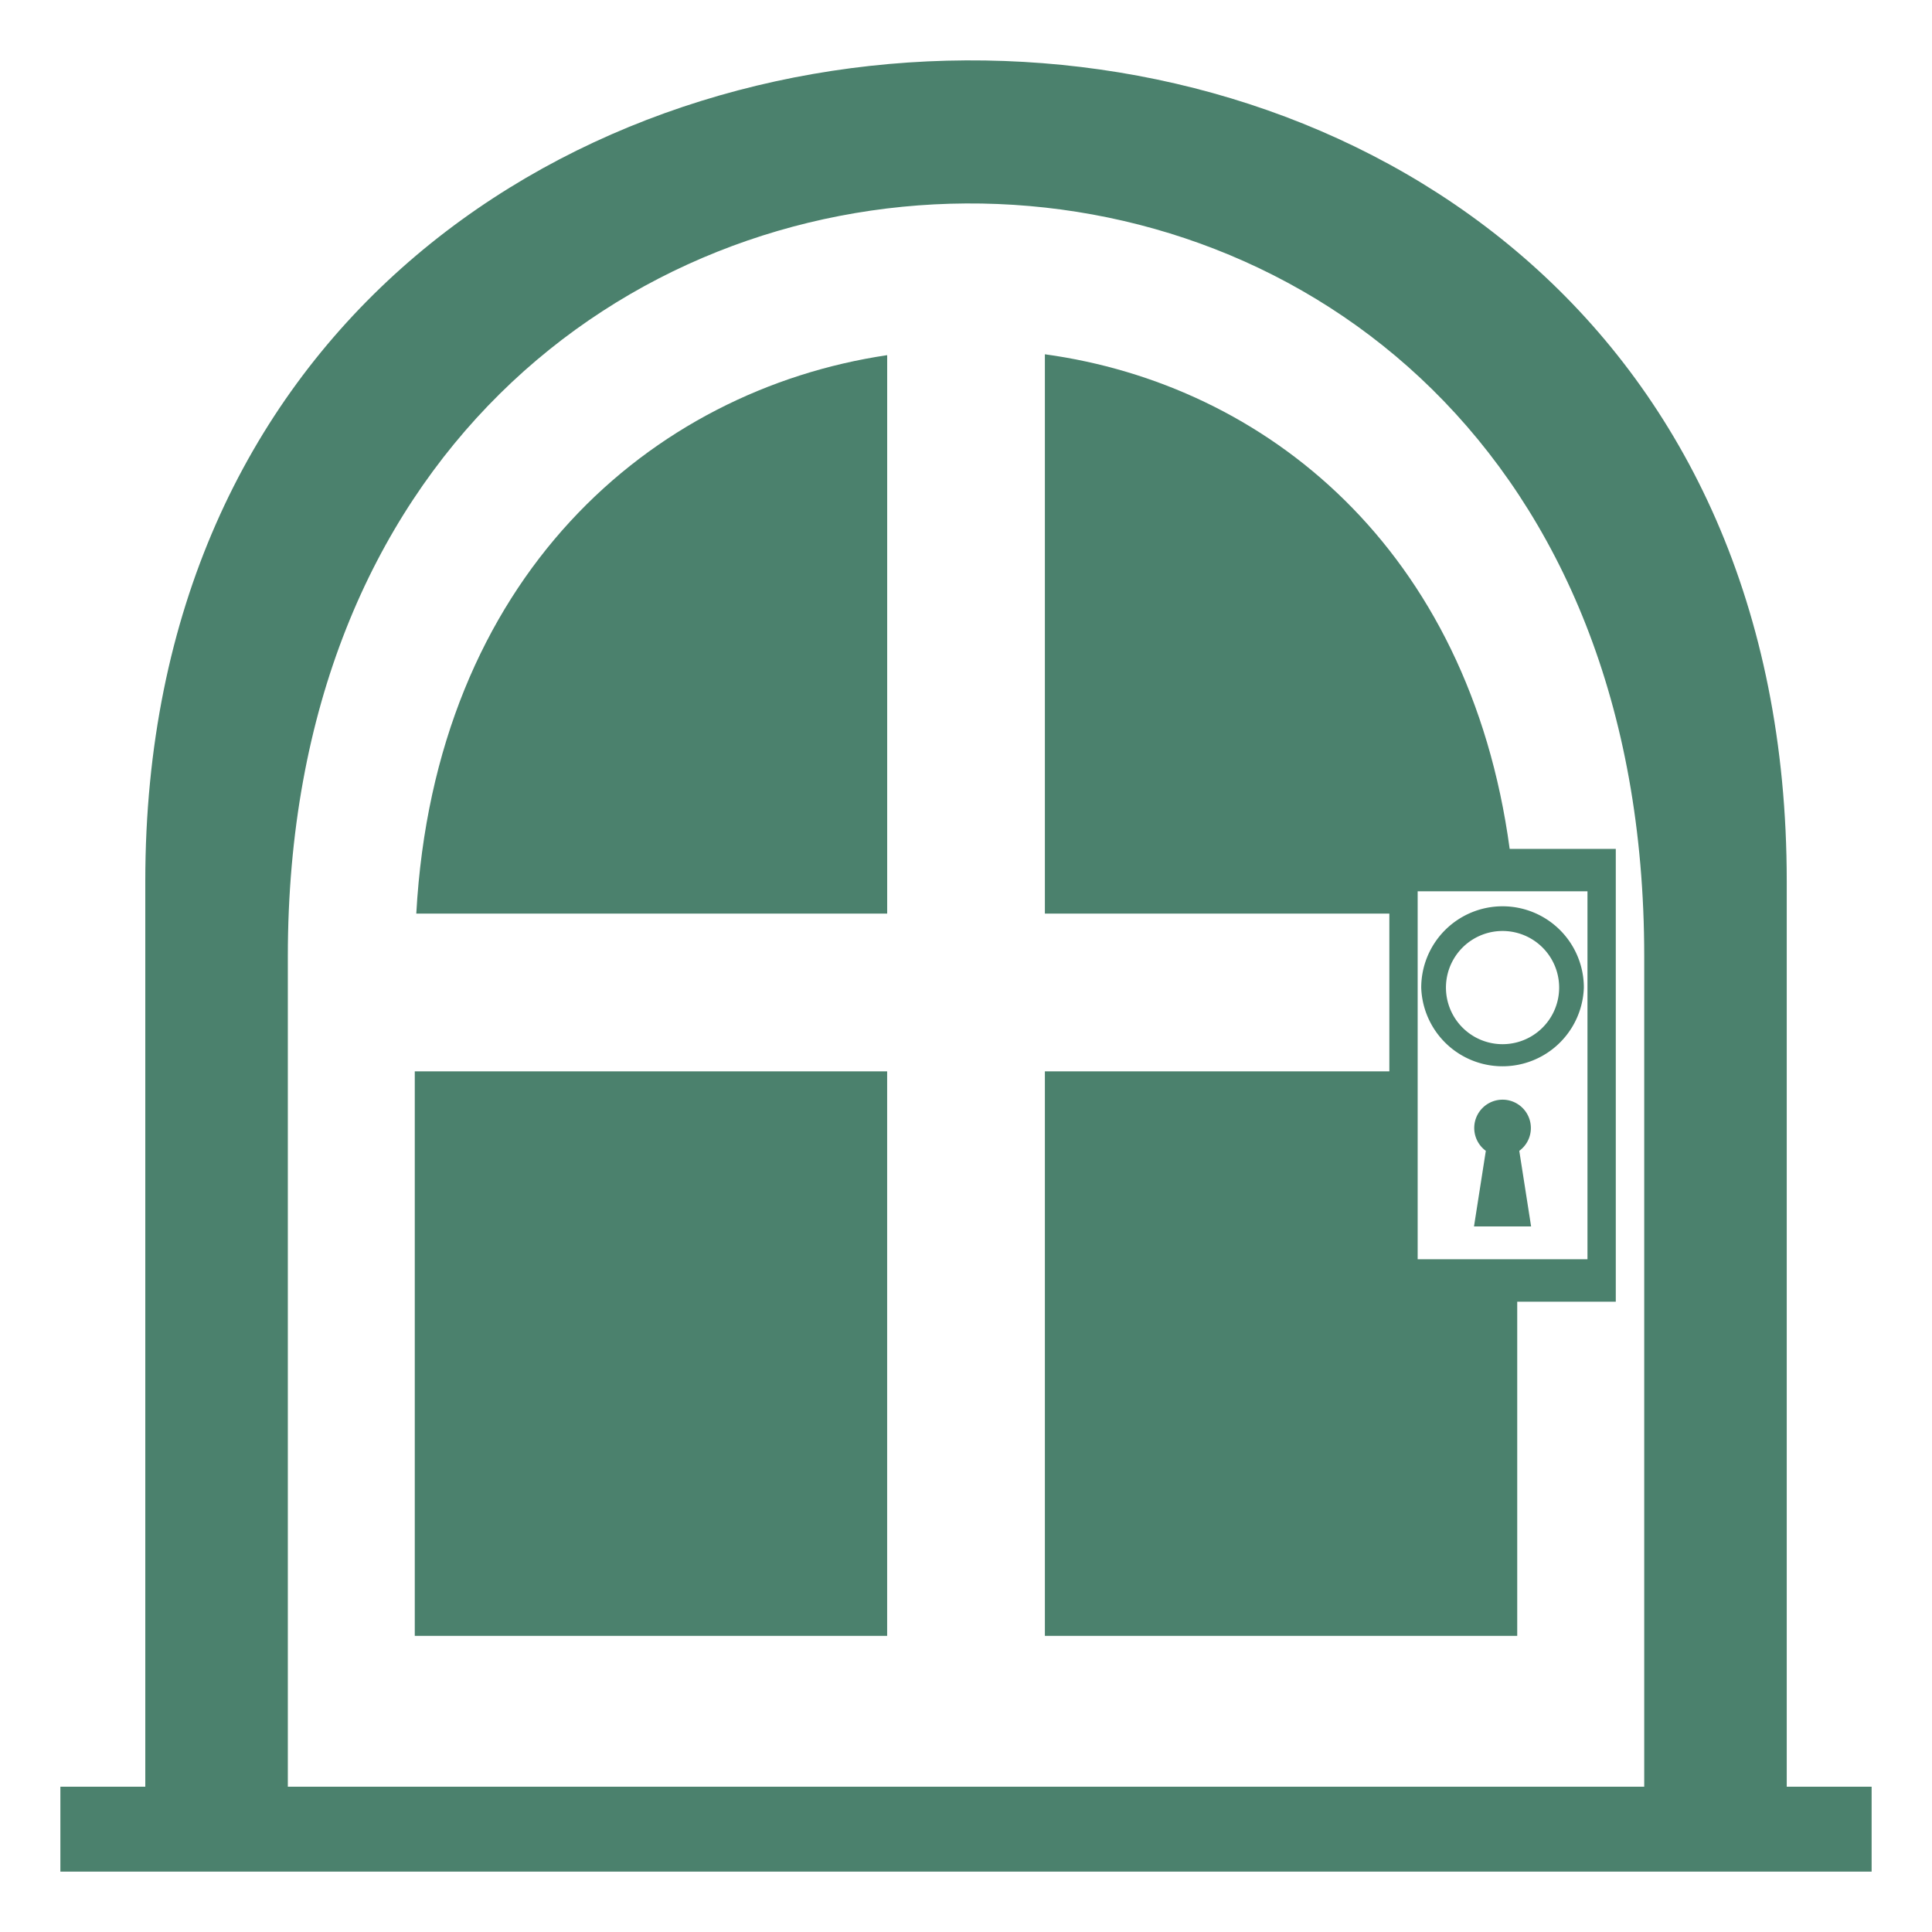 <svg width="24" height="24" viewBox="0 0 64 64" xmlns="http://www.w3.org/2000/svg">
    <path fill="#4b816d" d="M59.188 59.188V29.189c0-36.533-54.375-35.97-54.375 0v29.998H2V62h60v-2.813h-2.812zm-4.721 0H9.535V31.675c0-32.989 44.932-33.505 44.932 0v27.513z"/>
    <path fill="#4b816d" d="M13.79 30.265h15.599v-18.5c-7.821 1.162-14.984 7.364-15.599 18.5m-.05 5.225h15.648v18.7H13.74zm20.873-23.754v18.529h11.411v5.225H34.613v18.7H50.26V43.12h3.265v-15H50.01c-1.346-9.944-8.082-15.381-15.397-16.384m12.349 17.79h5.625v12.188h-5.625V29.526"/>
    <path fill="#4b816d" d="M50.712 37.37a.938.938 0 1 0-1.492.753l-.392 2.505h1.892l-.392-2.505a.932.932 0 0 0 .384-.753m-.937-7.348a2.695 2.695 0 0 0-2.695 2.695a2.695 2.695 0 0 0 5.387 0a2.692 2.692 0 0 0-2.692-2.695m0 4.568a1.875 1.875 0 1 1-.002-3.75a1.875 1.875 0 0 1 .002 3.75"/>
</svg>
